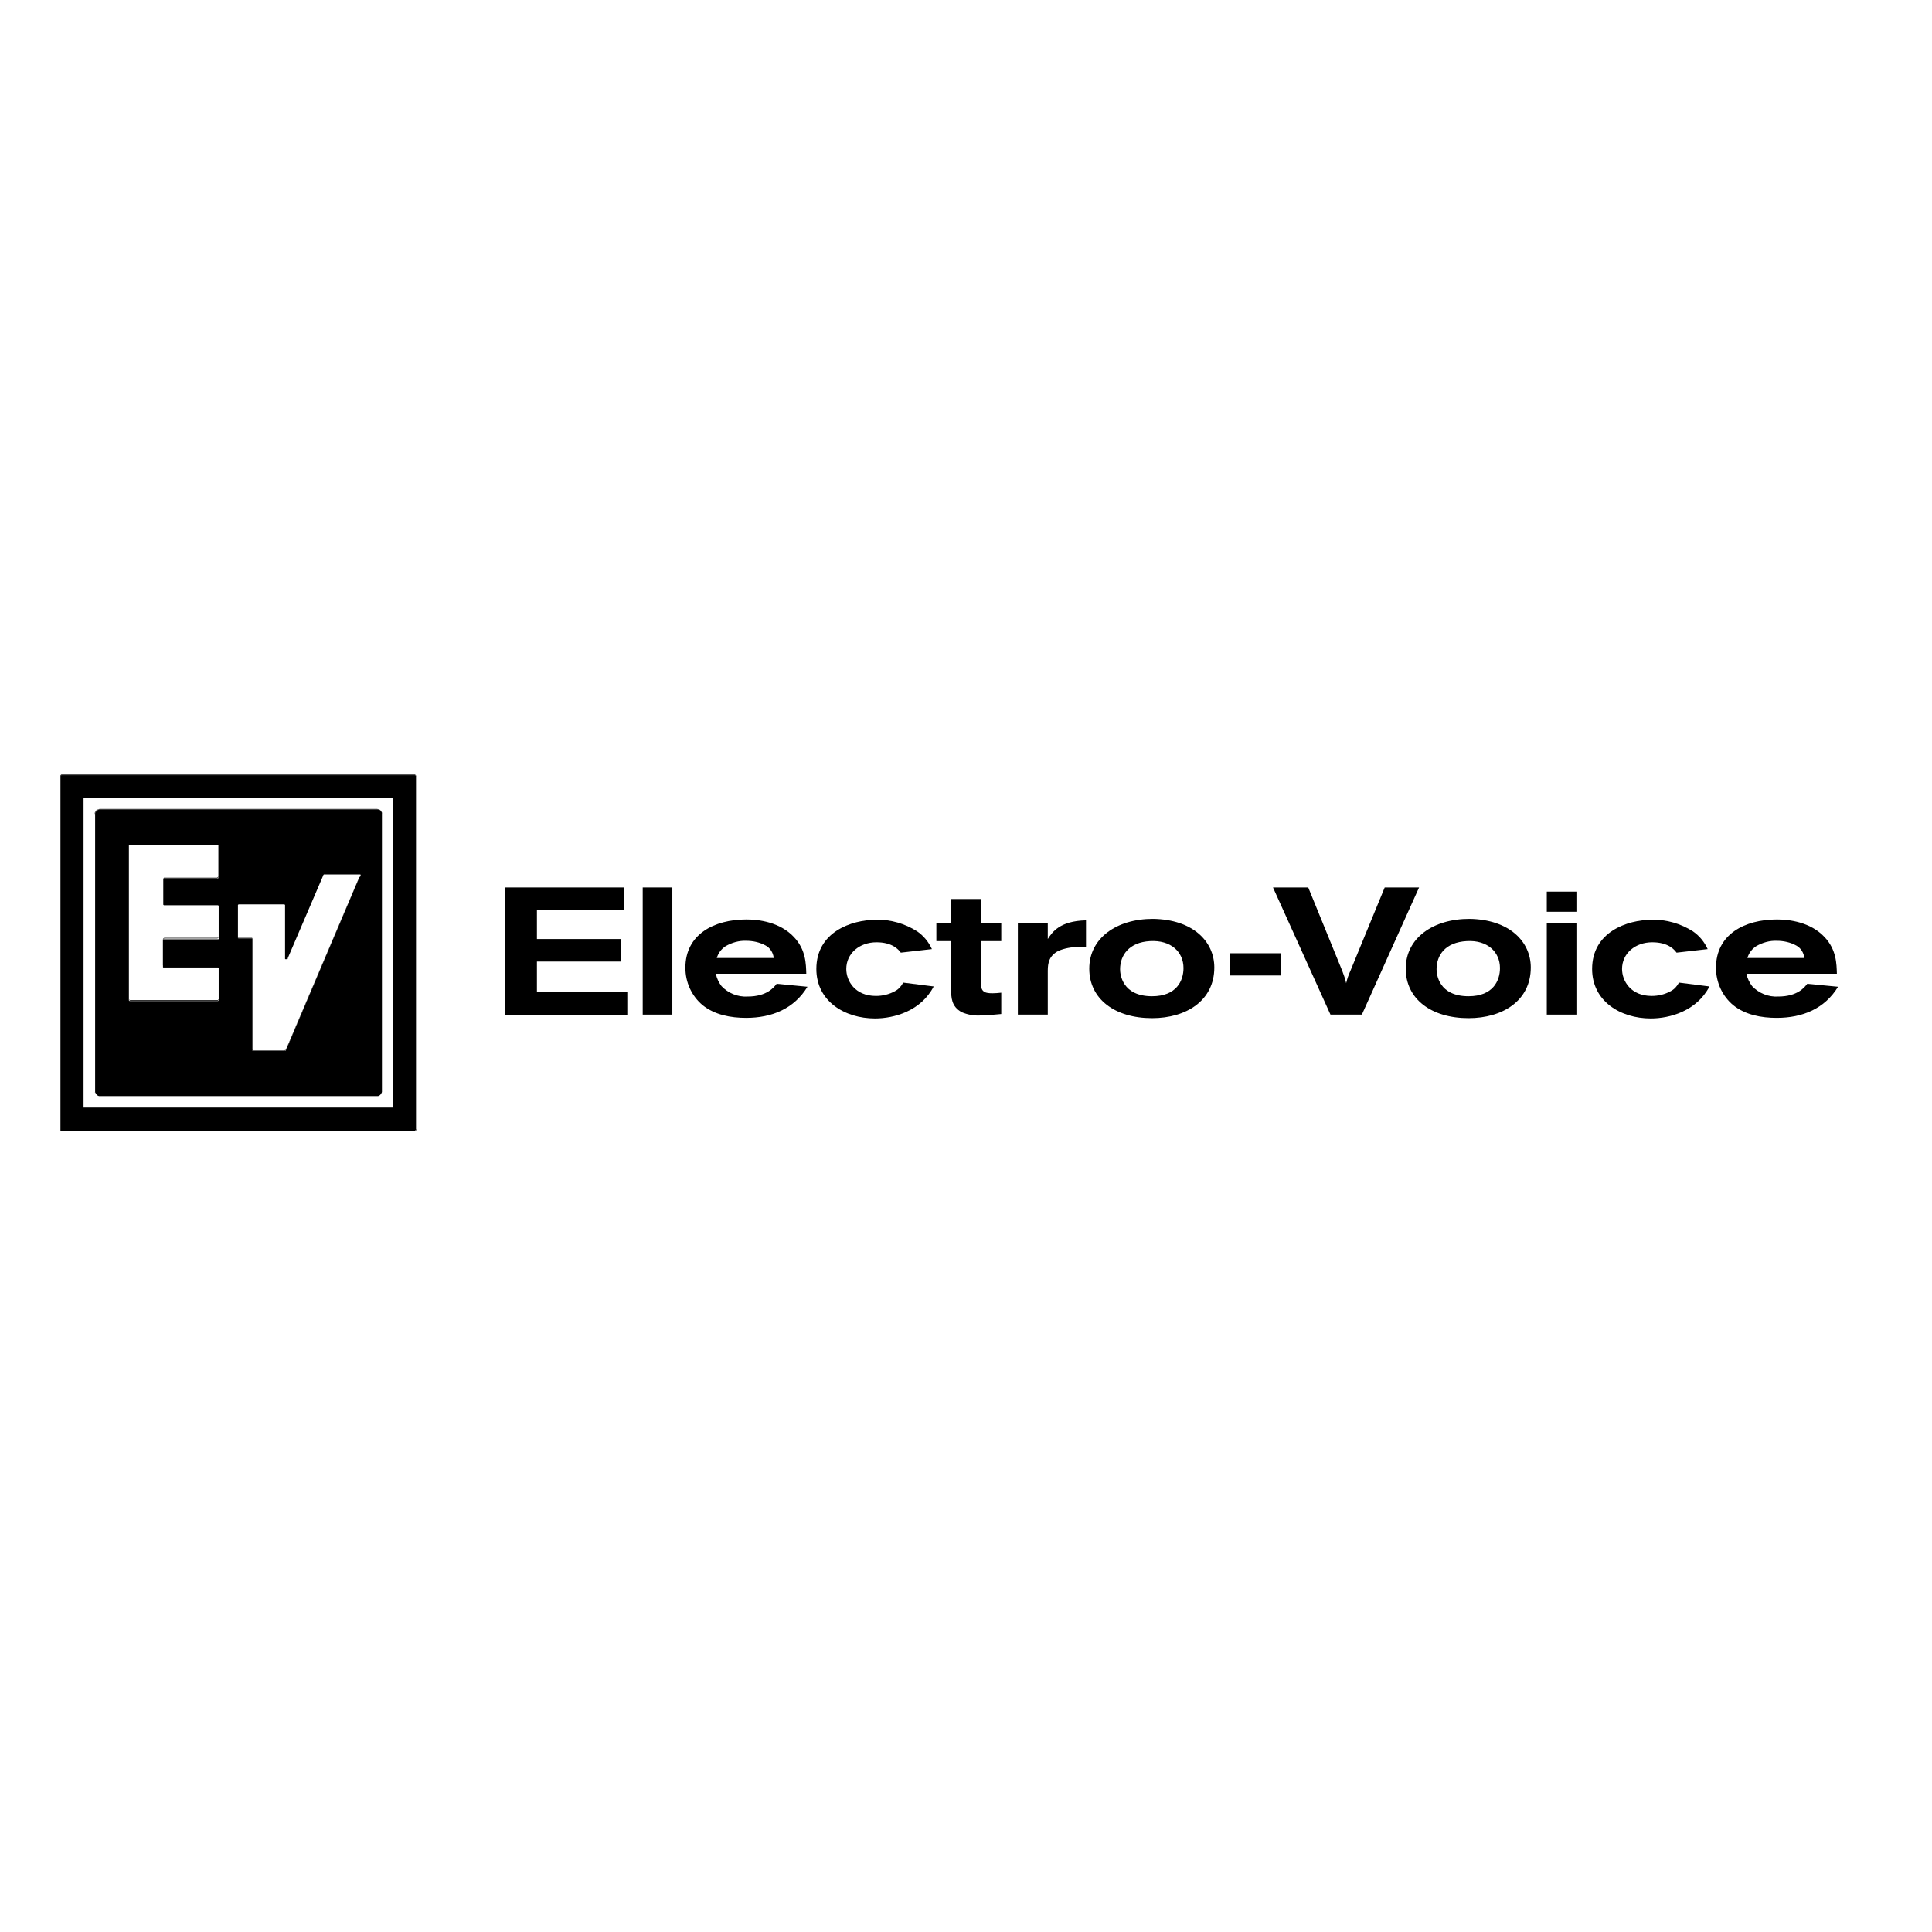 <?xml version="1.0" encoding="utf-8"?>
<!-- Generator: Adobe Illustrator 19.2.1, SVG Export Plug-In . SVG Version: 6.00 Build 0)  -->
<svg version="1.1" id="layer" xmlns="http://www.w3.org/2000/svg" xmlns:xlink="http://www.w3.org/1999/xlink" x="0px" y="0px"
	 viewBox="0 0 652 652" style="enable-background:new 0 0 652 652;" xml:space="preserve">
<polygon points="140.5,262 140.5,381 140.4,381.1 140.4,381.3 140.3,381.4 140.2,381.5 140,381.6 139.9,381.6 20.9,381.6 
	20.7,381.6 20.6,381.5 20.4,381.4 20.4,381.3 20.3,381.2 20.3,381.3 20.4,381.5 20.5,381.6 20.6,381.7 20.7,381.7 20.9,381.8 
	139.9,381.8 140.1,381.7 140.2,381.7 140.3,381.6 140.4,381.5 140.5,381.3 140.5,381.2 140.5,262.2 "/>
<polygon points="20.3,262.2 20.3,262 20.4,261.9 20.5,261.7 20.6,261.7 20.7,261.6 20.9,261.6 139.9,261.6 140.1,261.6 140.2,261.7 
	140.3,261.7 140.4,261.9 140.5,262 140.5,262 140.4,261.8 140.4,261.7 140.3,261.6 140.2,261.5 140,261.4 139.9,261.4 20.9,261.4 
	20.7,261.4 20.6,261.5 20.4,261.6 20.4,261.7 20.3,261.8 20.3,262 20.3,381 20.3,381.1 20.3,381.2 20.3,381.2 "/>
<path d="M20.4,381.4l0.1,0.1l0.1,0.1l0.2,0h119l0.2,0l0.1-0.1l0.1-0.1l0.1-0.1l0.1-0.1l0-0.2V262l0-0.1l-0.1-0.1l-0.1-0.1l-0.1-0.1
	l-0.2,0h-119l-0.2,0l-0.1,0.1l-0.1,0.1l-0.1,0.1l0,0.1l0,0.2v119l0,0l0,0.1L20.4,381.4z M28.2,269.3h104.4v0.2h0v104.3H28.2v-0.2h0
	V269.3z"/>
<path d="M128.7,273.9l-0.2-0.2l-0.2-0.2l-0.3-0.2l-0.3-0.1l-0.3,0H33.7l-0.3,0l-0.3,0.1l-0.3,0.2l-0.2,0.2l-0.2,0.2l-0.2,0.3
	l-0.1,0.3l0,0.3v93.6l0,0.2l0.1,0.2l0.2,0.3l0.2,0.3l0.2,0.2l0.3,0.2l0.3,0.1l0.3,0h93.6l0.3,0l0.3-0.1l0.3-0.2l0.2-0.2l0.2-0.3
	l0.2-0.3l0.1-0.3l0-0.3v-93.6l0-0.2l-0.1-0.3L128.7,273.9z M73.8,337.3L73.8,337.3l0,0.2l0,0.1l-0.1,0.1l-0.1,0.1l-0.1,0l-0.1,0
	l-0.1,0H44l-0.1,0l-0.1,0l-0.1,0l-0.1-0.1l-0.1-0.1l0-0.1l0-0.1l0-0.1v-0.1l0,0l0-0.1v-51.5l0-0.1l0-0.1l0-0.1l0.1-0.1l0.1-0.1
	l0.1,0l0.1,0l0.1,0h29.2l0.1,0l0.1,0l0.1,0l0.1,0.1l0.1,0.1l0,0.1l0,0.1l0,0.1v0l0,0l0,0.1v10.2l0,0.1l0,0.1l0,0.1l0,0.1l-0.1,0.1
	l-0.1,0l-0.1,0l-0.1,0H55.6l-0.1,0l-0.1,0l-0.1,0l-0.1,0.1l-0.1,0.1l0,0.1l0,0.1l0,0.1v8.3l0,0l0,0.1l0.1,0.1l0.1,0.1l0.1,0l0.1,0
	l0.1,0h17.7l0.1,0l0.1,0l0.1,0l0.1,0.1l0.1,0.1l0,0.1l0,0.1l0,0.1v0.1l0,0l0,0.1v10.3l0,0.1l0,0.1l0,0.1l0,0.1l-0.1,0.1l-0.1,0
	l-0.1,0l-0.1,0H55.5l-0.1,0l-0.1,0l-0.1,0l-0.1,0l-0.1,0.1l0,0.1l0,0.1l0,0.1v8.8l0,0l0,0.1l0,0.1l0.1,0.1l0.1,0l0.1,0l0.1,0h17.9
	l0.1,0l0.1,0l0.1,0l0.1,0.1l0.1,0.1l0,0.1l0,0.1l0,0.1v0l0,0.1l0,0.1V337.3z M121.3,296L121.3,296l-24.8,58.4l0,0.1l-0.1,0.1l-0.1,0
	l-0.1,0l-0.1,0l-0.1,0H85.6l-0.1,0l-0.1,0l-0.1,0l-0.1,0l0-0.1l0-0.1l0-0.1l0-0.1v0l0-0.1l0-0.1v-37.3h-4.4l-0.1,0l-0.1,0l-0.1,0
	l-0.1-0.1l-0.1-0.1l0-0.1l0-0.1l0-0.1v0l0-0.1l0-0.1v-10.3l0-0.1l0-0.1l0-0.1l0.1-0.1l0.1-0.1l0.1,0l0.1,0l0.1,0h14.9l0.1,0l0.1,0
	l0.1,0l0.1,0.1l0.1,0.1l0,0.1l0,0.1l0,0.1v0l0,0.1l0,0.1v17.5l0,0l0,0.1l0,0.1l0.1,0.1l0.1,0l0.1,0l0.1,0h0.1l0.1,0l0.1,0l0.1,0
	l0.1-0.1l0-0.1l0-0.1l12-28l0-0.1l0.1-0.1l0.1-0.1l0.1,0l0.1,0l0.1,0h11.6l0.1,0l0.1,0l0.1,0l0.1,0l0.1,0.1l0,0.1l0,0.1l0,0.1l0,0.1
	l0,0l0,0l0,0.1L121.3,296L121.3,296z"/>
<polygon points="32.1,368.7 32,368.5 32,274.8 32.1,274.5 32.2,274.2 32.3,273.9 32.5,273.7 32.8,273.5 33,273.3 33.3,273.2 
	33.7,273.2 127.3,273.2 127.6,273.2 127.9,273.3 128.2,273.5 128.5,273.7 128.7,273.9 128.8,274.2 128.9,274.5 128.9,274.3 
	128.8,274 128.6,273.8 128.4,273.5 128.2,273.3 127.9,273.2 127.6,273.1 127.3,273 33.6,273 33.3,273.1 33,273.2 32.7,273.3 
	32.5,273.5 32.3,273.8 32.1,274 32,274.3 32,274.7 32,368.3 32,368.6 "/>
<polygon points="28.2,373.7 28.2,373.8 132.6,373.8 132.6,269.5 132.5,269.5 132.5,373.7 "/>
<polygon points="80.7,316.5 80.6,316.5 80.6,316.5 80.5,316.5 80.4,316.4 80.4,316.4 80.3,316.3 80.3,316.3 80.3,316.3 80.3,316.4 
	80.4,316.5 80.4,316.5 80.5,316.6 80.5,316.6 80.6,316.7 80.7,316.7 80.7,316.7 85.1,316.7 85.1,316.5 "/>
<polygon points="96.1,323.5 96.1,323.5 96.1,306 96.1,305.9 96.1,305.9 96.1,323.4 "/>
<polygon points="121.3,295.8 121.3,295.8 121.3,295.8 121.3,295.9 96.5,354.2 96.4,354.3 96.4,354.3 96.3,354.4 96.2,354.4 
	96.1,354.4 96.1,354.5 85.5,354.5 85.4,354.4 85.4,354.4 85.3,354.4 85.2,354.3 85.2,354.3 85.1,354.2 85.1,354.2 85.1,354.2 
	85.1,354.3 85.2,354.4 85.2,354.4 85.3,354.5 85.3,354.6 85.4,354.6 85.5,354.6 85.6,354.6 96.1,354.6 96.2,354.6 96.2,354.6 
	96.3,354.6 96.4,354.5 96.4,354.4 96.5,354.4 121.3,296 121.3,296 121.3,295.9 121.3,295.8 "/>
<polygon points="73.6,316.2 73.6,316.3 73.6,316.4 73.5,316.4 73.5,316.5 73.4,316.5 73.3,316.5 73.2,316.5 55.5,316.5 55.4,316.5 
	55.3,316.6 55.2,316.6 55.2,316.7 55.1,316.7 55.1,316.8 55.1,316.9 55,317 55,325.8 55.1,325.8 55.1,325.9 55.1,317.1 55.1,317.1 
	55.1,317 55.1,316.9 55.2,316.8 55.3,316.8 55.3,316.8 55.4,316.7 55.5,316.7 73.3,316.7 73.3,316.7 73.4,316.7 73.5,316.6 
	73.6,316.6 73.6,316.5 73.6,316.5 73.7,316.4 73.7,316.3 73.7,306 73.7,305.9 73.7,305.8 73.7,316.1 "/>
<polygon points="73.8,326.6 73.8,337.1 73.8,337.2 73.7,337.3 73.7,337.4 73.6,337.4 73.6,337.5 73.5,337.5 73.4,337.5 73.3,337.5 
	44,337.5 43.9,337.5 43.8,337.5 43.8,337.5 43.7,337.4 43.7,337.4 43.6,337.3 43.6,337.2 43.6,337.3 43.6,337.4 43.6,337.5 
	43.7,337.5 43.7,337.6 43.8,337.6 43.9,337.7 43.9,337.7 44,337.7 73.4,337.7 73.5,337.7 73.5,337.7 73.6,337.6 73.7,337.6 
	73.7,337.5 73.8,337.5 73.8,337.4 73.8,337.3 73.8,326.8 73.8,326.7 "/>
<polygon points="73.6,295.8 73.6,295.9 73.6,296 73.5,296 73.5,296.1 73.4,296.1 73.3,296.2 73.2,296.2 55.6,296.2 55.5,296.2 
	55.4,296.2 55.3,296.2 55.3,296.3 55.2,296.4 55.2,296.4 55.2,296.5 55.2,296.6 55.2,304.9 55.2,305 55.2,305.1 55.2,296.8 
	55.2,296.7 55.2,296.6 55.3,296.5 55.3,296.5 55.4,296.4 55.4,296.4 55.5,296.4 55.6,296.4 73.3,296.4 73.3,296.3 73.4,296.3 
	73.5,296.3 73.6,296.2 73.6,296.2 73.6,296.1 73.7,296 73.7,295.9 73.7,285.8 73.7,285.7 73.7,285.6 73.7,295.8 "/>
<path d="M170.5,299.5h40v7.7h-29.3v9.7h28.3v7.6h-28.3v10.3h30.5v7.7h-41.2V299.5z"/>
<path d="M216.9,299.5h10v42.9h-10V299.5z"/>
<path d="M241.6,328.7c0.3,1.5,1,2.9,1.9,4.1c2.3,2.4,5.5,3.7,8.8,3.5c6.5,0,8.9-3.1,9.8-4.3l10.4,1c-4.5,7.4-12,10.5-20.7,10.5
	c-5.2,0-10.6-1-14.7-4.3c-3.7-3.1-5.8-7.7-5.8-12.6c0-11.3,9.7-16.3,20.6-16.3c4.2,0,11.3,0.9,16,5.9c4.1,4.3,4.1,9.2,4.2,12.4
	H241.6z M261.1,323.2c-0.2-1.7-1.2-3.3-2.7-4.1c-2-1.1-4.3-1.6-6.6-1.6c-2.4-0.1-4.8,0.6-6.9,1.8c-1.4,0.9-2.5,2.3-3,4H261.1z"/>
<path d="M315.1,332.9c-4.3,8.3-13.4,10.8-19.8,10.8c-10.2,0-19.8-5.8-19.8-16.7c0-12.4,11.7-16.6,20.3-16.6
	c4.8-0.1,9.6,1.3,13.7,3.9c2.2,1.5,3.9,3.6,5,6l-10.5,1.2c-0.8-1.1-2.9-3.5-8.2-3.5c-5.8,0-10.2,3.8-10.2,9c0,4,2.9,9.1,10,9.1
	c2.2,0,4.4-0.5,6.4-1.6c1.2-0.6,2.2-1.7,2.8-2.9L315.1,332.9z"/>
<path d="M321,303.4h10v8.2h6.9v6H331v13.9c0,3,1,3.7,3.9,3.7c1,0,2-0.1,3-0.2v7.2c-2.4,0.2-4.9,0.5-7.3,0.5c-2,0.1-4.1-0.3-6-1.1
	c-3.6-1.9-3.6-5.2-3.6-7.5v-16.5h-5v-6h5V303.4z"/>
<path d="M353.6,316.9c1.5-2.3,4-6.1,12.9-6.3v9.1c-0.9-0.1-1.6-0.1-2.6-0.1c-2.3,0-4.6,0.4-6.7,1.3c-3.1,1.6-3.6,4-3.6,6.7v14.8
	h-10.1v-30.8h10.1L353.6,316.9z"/>
<path d="M409.8,326.5c0,11.2-9.5,17.1-21,17.1c-12.6,0-21.2-6.5-21.2-16.7c0-10.3,9.2-16.8,21.5-16.8
	C402.7,310.3,409.8,317.8,409.8,326.5z M378,327.1c0,1.7,0.7,9.1,10.8,9.1c8.3,0,10.6-5.3,10.6-9.5c0-5.5-4.3-9.5-11.3-9.1
	C381,318,378,322.4,378,327.1z"/>
<path d="M415,321.7h17.2v7.5H415V321.7z"/>
<path d="M429.6,299.5h11.9l11.5,28.2c0.5,1.3,1,2.7,1.3,4.1c0.3-1.4,0.8-2.8,1.4-4.1l11.6-28.2h11.6l-19.3,42.9H449L429.6,299.5z"/>
<path d="M516.6,326.5c0,11.2-9.5,17.1-21,17.1c-12.6,0-21.2-6.5-21.2-16.7c0-10.3,9.2-16.8,21.5-16.8
	C509.4,310.3,516.6,317.8,516.6,326.5z M484.8,327.1c0,1.7,0.7,9.1,10.8,9.1c8.3,0,10.6-5.3,10.6-9.5c0-5.5-4.3-9.5-11.2-9.1
	C487.7,318,484.8,322.4,484.8,327.1L484.8,327.1z"/>
<path d="M532,300.9v6.8h-10v-6.8H532z M532,311.6v30.8h-10v-30.8H532z"/>
<path d="M576.9,332.9c-4.3,8.3-13.4,10.8-19.8,10.8c-10.2,0-19.8-5.8-19.8-16.7c0-12.4,11.7-16.6,20.3-16.6
	c4.8-0.1,9.6,1.3,13.7,3.9c2.2,1.5,3.9,3.6,5,6l-10.5,1.2c-0.8-1.1-2.9-3.5-8.2-3.5c-5.8,0-10.2,3.8-10.2,9c0,4,2.9,9.1,10,9.1
	c2.2,0,4.4-0.5,6.4-1.6c1.2-0.6,2.2-1.7,2.8-2.9L576.9,332.9z"/>
<path d="M589.4,328.7c0.3,1.5,1,2.9,1.9,4.1c2.3,2.4,5.5,3.7,8.8,3.5c6.5,0,8.9-3.1,9.8-4.3l10.4,1c-4.5,7.4-12,10.5-20.7,10.5
	c-5.2,0-10.6-1-14.7-4.3c-3.7-3.1-5.8-7.7-5.8-12.6c0-11.3,9.7-16.3,20.6-16.3c4.2,0,11.3,0.9,16,5.9c4.1,4.3,4.1,9.2,4.2,12.4
	H589.4z M608.9,323.2c-0.2-1.7-1.2-3.3-2.7-4.1c-2-1.1-4.3-1.6-6.6-1.6c-2.4-0.1-4.8,0.6-6.9,1.8c-1.4,0.9-2.5,2.3-3,4H608.9z"/>
</svg>
